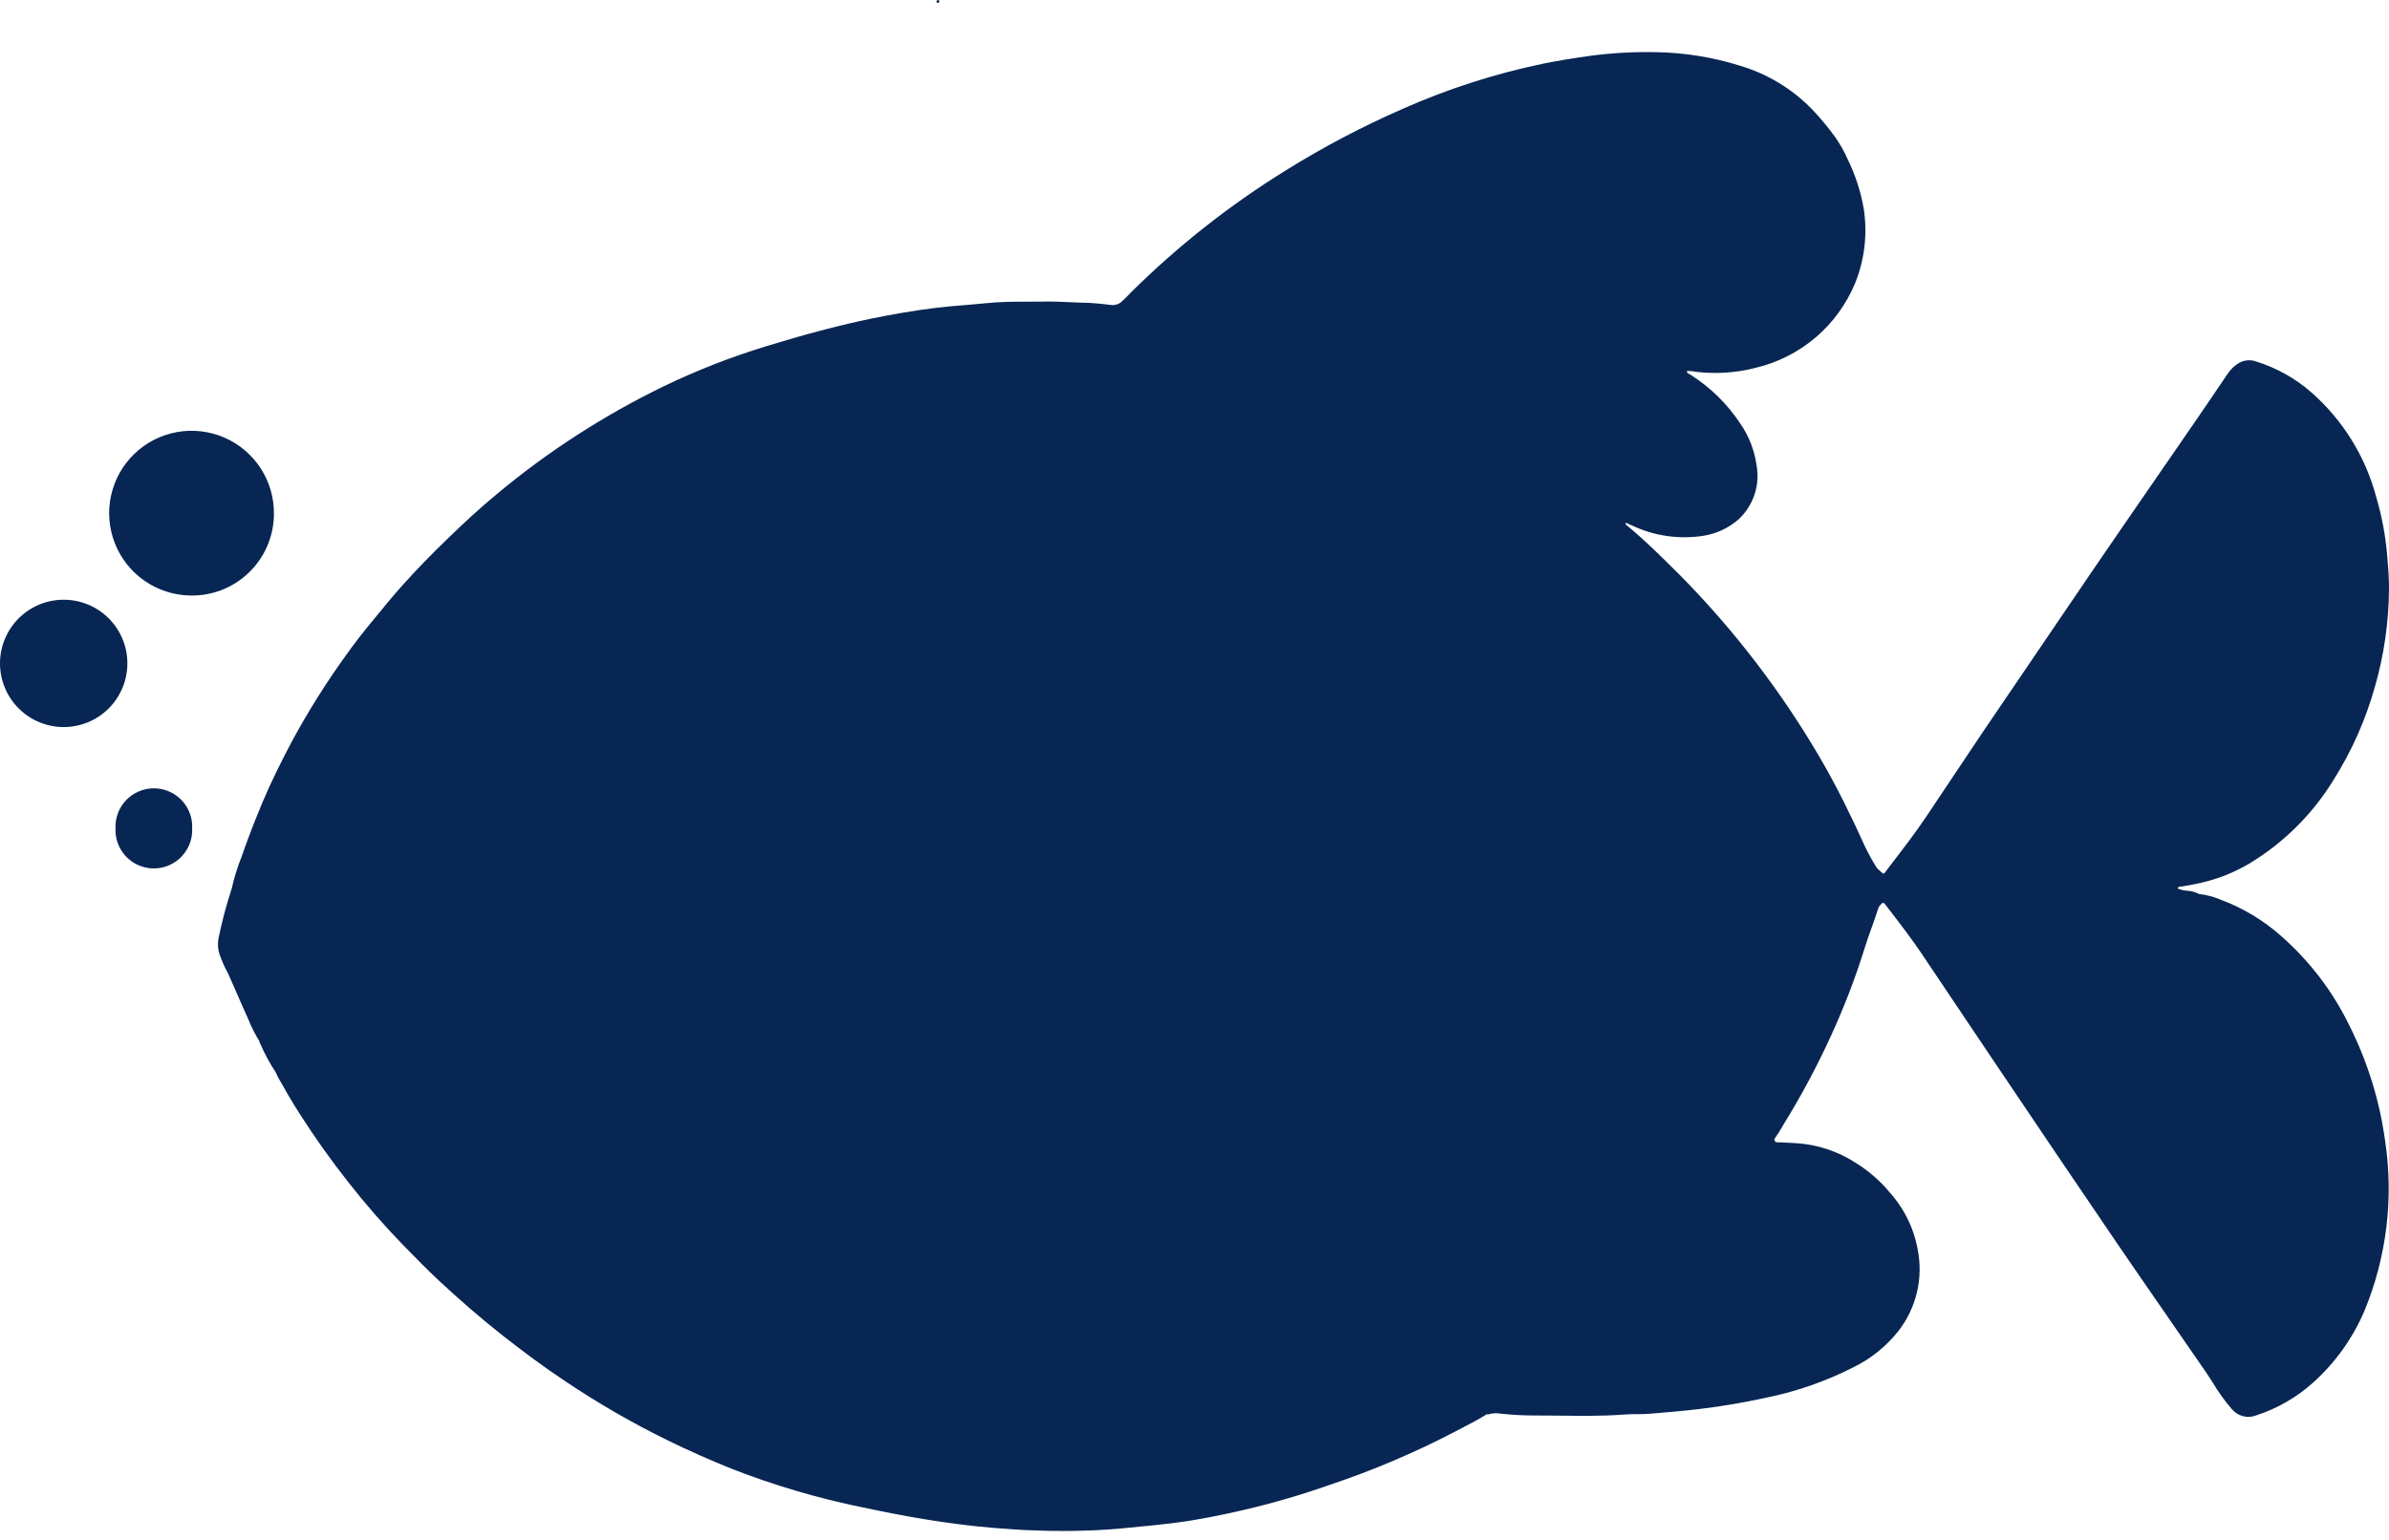 <svg width="200" height="129" viewBox="0 0 200 129" fill="none" xmlns="http://www.w3.org/2000/svg">
<path d="M78.611 0.19C78.631 0.163 78.64 0.129 78.636 0.096C78.635 0.078 78.629 0.061 78.62 0.046C78.617 0.041 78.613 0.037 78.609 0.032C78.602 0.024 78.592 0.017 78.582 0.011C78.567 0.003 78.549 -0.001 78.532 8.69759e-05C78.522 0.001 78.512 0.002 78.503 0.005C78.496 0.008 78.489 0.011 78.482 0.015L78.475 0.02L78.466 0.026C78.46 0.03 78.455 0.035 78.45 0.04L78.438 0.052L78.431 0.061C78.418 0.079 78.408 0.1 78.402 0.122C78.402 0.131 78.402 0.14 78.404 0.149L78.406 0.159L78.41 0.171C78.416 0.186 78.425 0.201 78.438 0.212C78.45 0.223 78.464 0.232 78.48 0.237C78.496 0.243 78.513 0.244 78.529 0.242C78.562 0.236 78.591 0.217 78.611 0.19Z" fill="#082653"/>
<path fill-rule="evenodd" clip-rule="evenodd" d="M20.218 71.76C20.353 71.37 20.493 70.982 20.634 70.594C21.081 69.368 21.5 68.322 21.967 67.202C22.713 65.436 23.567 63.723 24.466 62.03C25.814 59.543 27.321 57.145 28.978 54.852C29.698 53.833 30.471 52.853 31.277 51.88C32.084 50.907 32.79 50.021 33.59 49.127C34.85 47.708 36.183 46.355 37.549 45.035C38.915 43.716 40.215 42.509 41.648 41.33C43.767 39.562 45.993 37.926 48.312 36.431C50.647 34.924 53.07 33.559 55.57 32.346C58.367 30.997 61.263 29.868 64.234 28.967C67.1 28.087 69.999 27.294 72.938 26.681C74.698 26.321 76.477 26.015 78.27 25.788C78.686 25.736 79.104 25.693 79.522 25.655C79.912 25.619 80.303 25.587 80.693 25.555H80.697C81.293 25.506 81.889 25.457 82.482 25.395C83.695 25.266 84.906 25.264 86.115 25.262C86.458 25.261 86.801 25.261 87.144 25.257C87.345 25.256 87.546 25.253 87.747 25.248C88.694 25.248 89.64 25.321 90.586 25.348C91.426 25.348 92.259 25.448 93.092 25.548C93.193 25.553 93.294 25.544 93.392 25.522C93.459 25.507 93.525 25.487 93.588 25.46C93.745 25.394 93.885 25.294 93.999 25.168C94.187 25 94.364 24.816 94.531 24.641L94.665 24.502C98.569 20.628 102.9 17.209 107.574 14.311C110.734 12.336 114.036 10.596 117.451 9.106C121.215 7.438 125.145 6.173 129.175 5.334C130.508 5.067 131.84 4.848 133.173 4.668C134.981 4.431 136.803 4.331 138.625 4.368C141.02 4.406 143.397 4.79 145.683 5.507C147.958 6.185 150.023 7.433 151.681 9.133C152.366 9.85 153.003 10.611 153.587 11.412C154.017 12.012 154.383 12.656 154.68 13.332C155.31 14.619 155.759 15.987 156.013 17.397C156.358 19.526 156.114 21.709 155.307 23.708C154.586 25.453 153.463 27.002 152.031 28.231C150.598 29.459 148.896 30.333 147.063 30.78C145.244 31.264 143.343 31.362 141.484 31.066C141.396 31.06 141.306 31.06 141.218 31.066C141.218 31.231 141.326 31.281 141.424 31.325C141.452 31.338 141.48 31.351 141.504 31.366C143.187 32.431 144.623 33.841 145.716 35.505C146.418 36.529 146.875 37.701 147.049 38.931C147.205 39.754 147.149 40.603 146.888 41.398C146.627 42.194 146.169 42.911 145.556 43.483C144.718 44.219 143.687 44.7 142.584 44.869C140.544 45.183 138.456 44.877 136.592 43.989L136.106 43.769C136.056 43.919 136.145 43.977 136.223 44.026C136.238 44.036 136.253 44.046 136.266 44.056C137.74 45.276 139.099 46.629 140.453 47.977L140.488 48.012L140.49 48.014L140.691 48.214C145.259 52.848 149.223 58.041 152.488 63.67C153.82 65.969 154.974 68.335 156.073 70.761C156.36 71.378 156.685 71.977 157.046 72.554C157.067 72.598 157.093 72.64 157.123 72.679C157.148 72.71 157.176 72.74 157.206 72.767L157.272 72.825L157.315 72.864L157.393 72.936L157.434 72.975L157.436 72.976C157.562 73.095 157.627 73.156 157.687 73.151C157.75 73.147 157.808 73.067 157.928 72.903L157.929 72.9L157.95 72.872L157.961 72.857C157.994 72.813 158.031 72.762 158.073 72.707L158.416 72.258C159.39 70.989 160.364 69.718 161.258 68.388C161.746 67.661 162.231 66.934 162.716 66.206L163.191 65.493C164.126 64.09 165.06 62.688 166.003 61.29C169.056 56.785 172.113 52.286 175.174 47.794C176.933 45.219 178.706 42.649 180.478 40.079C181.499 38.599 182.52 37.119 183.538 35.638C184.053 34.889 184.566 34.139 185.077 33.389C185.384 32.938 185.69 32.486 185.996 32.035L186.497 31.293C186.745 30.919 187.076 30.606 187.464 30.38C187.686 30.26 187.931 30.189 188.183 30.173C188.435 30.157 188.688 30.196 188.923 30.287C190.585 30.81 192.123 31.667 193.442 32.806C196.119 35.139 198.035 38.222 198.94 41.656C199.399 43.213 199.7 44.812 199.84 46.428L199.857 46.631C199.932 47.509 200.006 48.382 200 49.267C199.988 52.073 199.586 54.863 198.807 57.558C198.032 60.309 196.862 62.933 195.335 65.349C193.581 68.197 191.172 70.584 188.31 72.314C187.068 73.05 185.719 73.59 184.311 73.913C184.077 73.966 183.843 74.017 183.608 74.064C183.283 74.13 182.957 74.189 182.632 74.24C182.505 74.24 182.379 74.24 182.299 74.393C182.425 74.452 182.556 74.498 182.691 74.531C182.815 74.561 182.943 74.58 183.072 74.587C183.426 74.604 183.773 74.695 184.091 74.853L184.082 74.862C184.717 74.931 185.338 75.094 185.924 75.346C187.79 76.042 189.51 77.08 190.996 78.405C193.383 80.507 195.325 83.065 196.708 85.93C198.213 88.943 199.215 92.183 199.673 95.52C200.405 100.353 199.802 105.295 197.927 109.809C196.958 112.072 195.509 114.098 193.682 115.747C192.295 117.004 190.657 117.951 188.877 118.526C188.526 118.665 188.14 118.688 187.775 118.593C187.41 118.499 187.084 118.291 186.844 118C186.244 117.308 185.708 116.563 185.244 115.774C184.902 115.225 184.533 114.696 184.164 114.165L184.15 114.145L184.136 114.125L184.123 114.106L183.96 113.871L183.805 113.648C182.88 112.3 181.95 110.956 181.02 109.613C179.78 107.821 178.54 106.029 177.313 104.231C173.946 99.285 170.596 94.334 167.263 89.375C166.09 87.639 164.924 85.899 163.759 84.159C162.814 82.746 161.868 81.334 160.918 79.925C160.054 78.634 159.107 77.404 158.16 76.173L157.759 75.653C157.759 75.653 157.699 75.653 157.639 75.586C157.465 75.699 157.328 75.861 157.246 76.053C157.077 76.594 156.885 77.127 156.695 77.659L156.694 77.662C156.488 78.236 156.283 78.808 156.107 79.385C155.318 81.917 154.366 84.395 153.254 86.803C152.09 89.346 150.767 91.815 149.295 94.194C149.074 94.595 148.83 94.983 148.563 95.356C148.552 95.402 148.537 95.448 148.519 95.496C148.537 95.481 148.556 95.466 148.575 95.454C148.575 95.66 148.729 95.66 148.875 95.66C149.017 95.66 149.158 95.664 149.298 95.671C149.435 95.678 149.572 95.686 149.708 95.695H149.717C149.919 95.708 150.12 95.721 150.322 95.727C152.132 95.831 153.884 96.411 155.4 97.406C156.419 98.042 157.334 98.831 158.112 99.745L158.11 99.757C159.37 101.118 160.215 102.812 160.545 104.637C160.783 105.837 160.757 107.074 160.47 108.263C160.182 109.451 159.639 110.564 158.879 111.522C157.879 112.77 156.616 113.783 155.18 114.488C152.831 115.684 150.328 116.552 147.742 117.067C145.996 117.449 144.237 117.749 142.464 117.967C141.025 118.147 139.585 118.266 138.145 118.386C137.778 118.419 137.411 118.42 137.045 118.42C136.66 118.421 136.275 118.422 135.893 118.46C134.152 118.587 132.407 118.567 130.664 118.547C129.952 118.539 129.24 118.531 128.528 118.533C127.562 118.535 126.596 118.484 125.636 118.38C125.266 118.313 124.886 118.34 124.53 118.46C124.506 118.415 124.479 118.38 124.448 118.353C124.463 118.372 124.477 118.394 124.489 118.42C123.81 118.847 123.101 119.214 122.393 119.58C122.162 119.7 121.932 119.818 121.704 119.939C120.057 120.806 118.371 121.586 116.658 122.319C114.946 123.052 113.173 123.718 111.393 124.318C108.98 125.17 106.522 125.887 104.029 126.464C102.19 126.884 100.337 127.27 98.457 127.51C97.108 127.682 95.754 127.812 94.399 127.941L93.885 127.99C92.359 128.137 91.026 128.177 89.593 128.203C88.667 128.203 87.734 128.203 86.801 128.163C85.555 128.13 84.308 128.044 83.062 127.937C81.156 127.777 79.263 127.524 77.377 127.217C75.631 126.931 73.891 126.584 72.165 126.217C68.462 125.46 64.83 124.39 61.309 123.018C59.478 122.285 57.676 121.485 55.903 120.619C52.943 119.167 50.084 117.517 47.346 115.681C45.513 114.468 43.754 113.148 42.014 111.782C40.275 110.416 38.509 108.876 36.843 107.33C35.79 106.357 34.797 105.33 33.79 104.304C32.157 102.624 30.616 100.858 29.172 99.012C27.723 97.18 26.369 95.276 25.113 93.308C24.446 92.274 23.846 91.228 23.247 90.162C23.191 90.051 23.142 89.938 23.1 89.822C22.592 89.059 22.155 88.251 21.794 87.409L21.701 87.229L21.74 87.229C21.371 86.644 21.056 86.026 20.801 85.383C20.48 84.683 20.173 83.977 19.866 83.27C19.611 82.685 19.357 82.1 19.095 81.518C18.8 80.988 18.555 80.433 18.361 79.858C18.238 79.45 18.213 79.018 18.288 78.599C18.578 77.174 18.95 75.769 19.405 74.389C19.59 73.534 19.861 72.653 20.218 71.76ZM157.833 99.945C157.895 99.944 157.954 99.931 158 99.901C157.953 99.925 157.895 99.936 157.833 99.945Z" fill="#082653"/>
<path d="M12.084 48.624C13.199 49.404 14.521 49.837 15.882 49.867C16.795 49.893 17.704 49.736 18.555 49.406C19.406 49.076 20.183 48.579 20.84 47.944C21.497 47.31 22.02 46.551 22.38 45.711C22.739 44.872 22.927 43.969 22.933 43.056C22.95 41.695 22.564 40.359 21.823 39.217C21.082 38.075 20.02 37.177 18.77 36.638C17.52 36.099 16.138 35.941 14.799 36.185C13.46 36.429 12.223 37.064 11.243 38.01C10.264 38.955 9.587 40.17 9.297 41.5C9.006 42.83 9.116 44.216 9.612 45.484C10.108 46.752 10.968 47.844 12.084 48.624Z" fill="#082653"/>
<path d="M5.332 60.884C3.918 60.884 2.562 60.322 1.562 59.322C0.562 58.322 0 56.966 0 55.552C0 54.138 0.562 52.782 1.562 51.782C2.562 50.782 3.918 50.221 5.332 50.221C6.746 50.221 8.102 50.782 9.102 51.782C10.102 52.782 10.664 54.138 10.664 55.552C10.664 56.966 10.102 58.322 9.102 59.322C8.102 60.322 6.746 60.884 5.332 60.884Z" fill="#082653"/>
<path d="M16.088 69.401C16.103 69.835 16.029 70.267 15.873 70.671C15.716 71.076 15.479 71.445 15.175 71.755C14.872 72.065 14.509 72.311 14.109 72.477C13.708 72.644 13.278 72.727 12.844 72.722C12.41 72.718 11.982 72.626 11.585 72.451C11.188 72.277 10.83 72.023 10.533 71.707C10.237 71.39 10.007 71.017 9.859 70.609C9.71 70.201 9.646 69.768 9.67 69.335C9.655 68.901 9.728 68.469 9.885 68.064C10.042 67.66 10.279 67.291 10.582 66.981C10.885 66.671 11.248 66.425 11.649 66.259C12.05 66.092 12.48 66.009 12.914 66.013C13.348 66.018 13.776 66.11 14.173 66.285C14.57 66.459 14.928 66.713 15.225 67.029C15.521 67.346 15.751 67.719 15.899 68.127C16.047 68.534 16.112 68.968 16.088 69.401Z" fill="#082653"/>
</svg>
